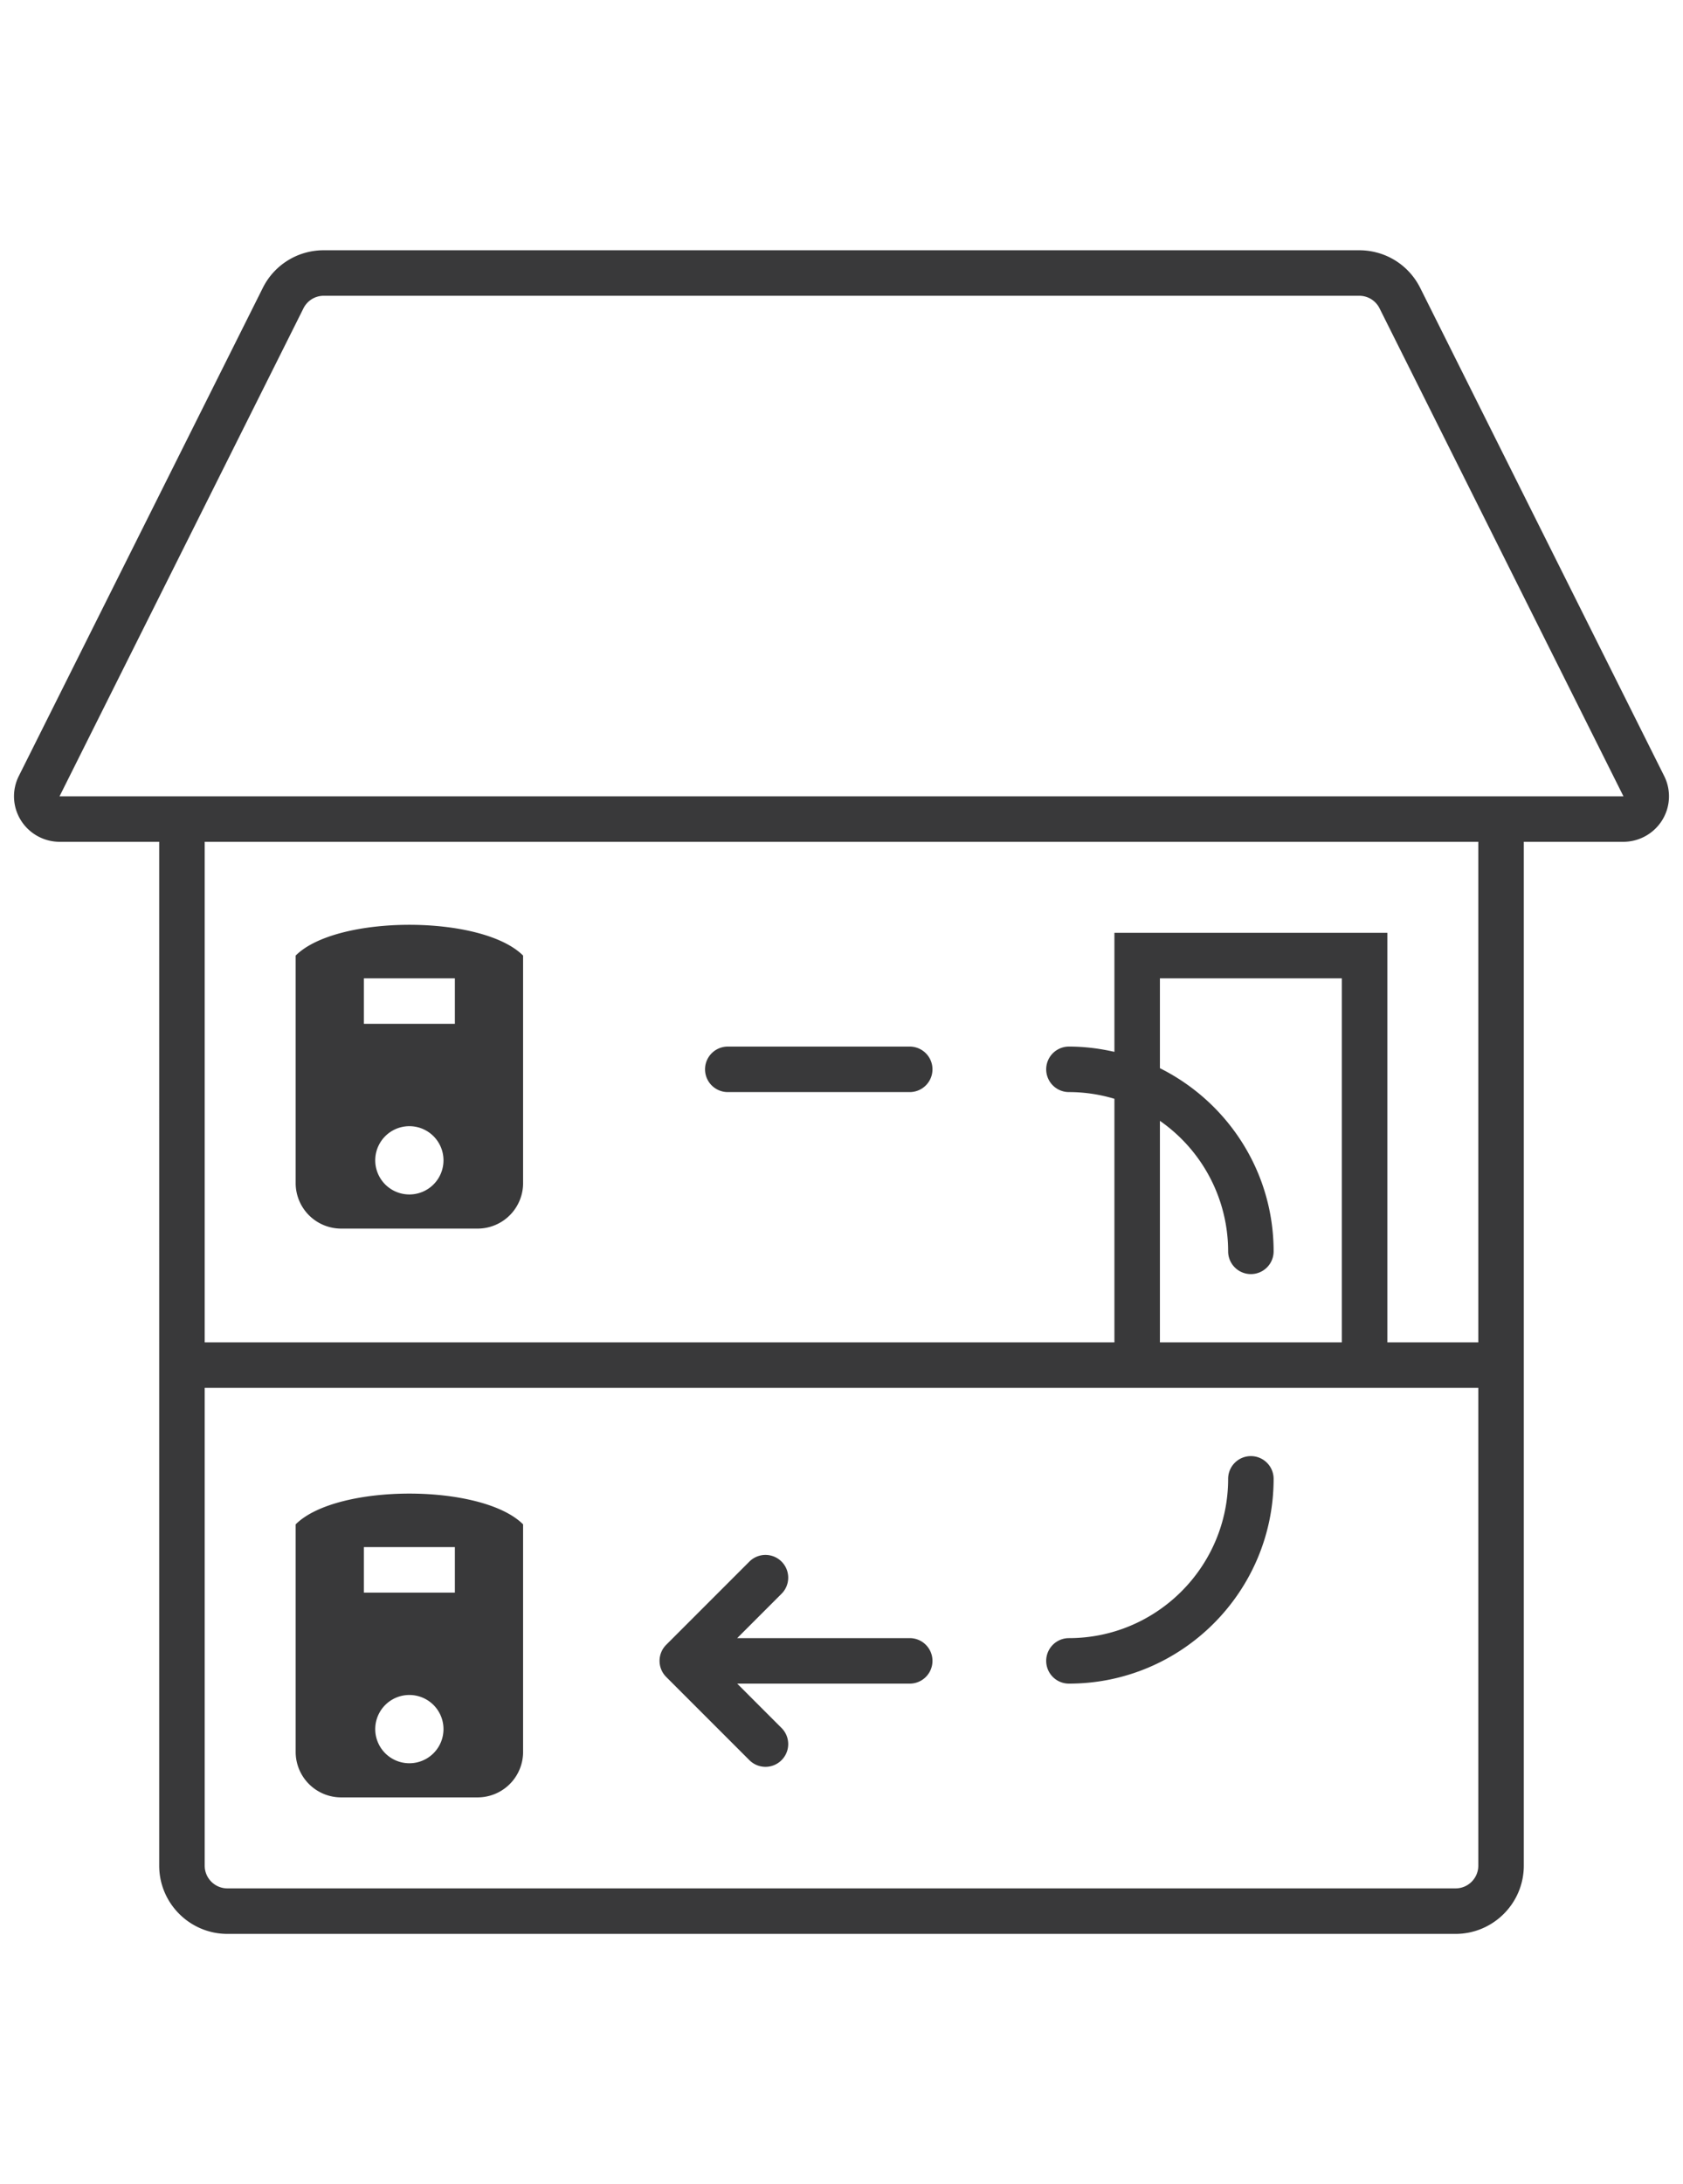 <svg width="74" height="96" xmlns="http://www.w3.org/2000/svg">
    <path d="M55 64a1 1 0 0 1 1 1c0 4.963-4.037 9-9 9a1 1 0 1 1 0-2c3.859 0 7-3.141 7-7a1 1 0 0 1 1-1zM40 46a1 1 0 1 1 0 2h-8a1 1 0 1 1 0-2h8zm0 26a1 1 0 1 1 0 2h-7.586l1.95 1.95a.999.999 0 1 1-1.414 1.414l-3.657-3.657a.999.999 0 0 1 0-1.414l3.657-3.657a.999.999 0 1 1 1.414 1.414L32.414 72H40zm26-37h5.382L60.658 13.553a.995.995 0 0 0-.894-.553H14.236a.995.995 0 0 0-.894.553L2.618 35H66zm-2 48a1 1 0 0 0 1-1V61H9v21a1 1 0 0 0 1 1h54zM49 41h12v18h4V37H9v22h40V48.295A6.961 6.961 0 0 0 47 48a1 1 0 1 1 0-2c.688 0 1.355.085 2 .232V41zm2 8.264V59h8V43h-8v3.95c2.959 1.476 5 4.525 5 8.05a1 1 0 1 1-2 0 6.992 6.992 0 0 0-3-5.736zm22.171-15.159a1.99 1.99 0 0 1-.088 1.947 2.013 2.013 0 0 1-1.701.948H67v45c0 1.654-1.346 3-3 3H10c-1.654 0-3-1.346-3-3V37H2.618a2.014 2.014 0 0 1-1.702-.949 1.99 1.99 0 0 1-.087-1.946l10.724-21.447A2.983 2.983 0 0 1 14.236 11h45.528c1.143 0 2.172.635 2.683 1.658l10.724 21.447zM16 45h4v-2h-4v2zm2 7.5a1.5 1.5 0 1 0-.001-3.001A1.5 1.5 0 0 0 18 52.5zM13 42c1.803-1.803 8.197-1.803 10 0v10a2 2 0 0 1-2 2h-6a2 2 0 0 1-2-2V42zm3 28h4v-2h-4v2zm2 7.5a1.5 1.5 0 1 0-.001-3.001A1.5 1.5 0 0 0 18 77.5zM13 67c1.803-1.803 8.197-1.803 10 0v10a2 2 0 0 1-2 2h-6a2 2 0 0 1-2-2V67z" fill-rule="evenodd" fill="#39393a"/>
</svg>
